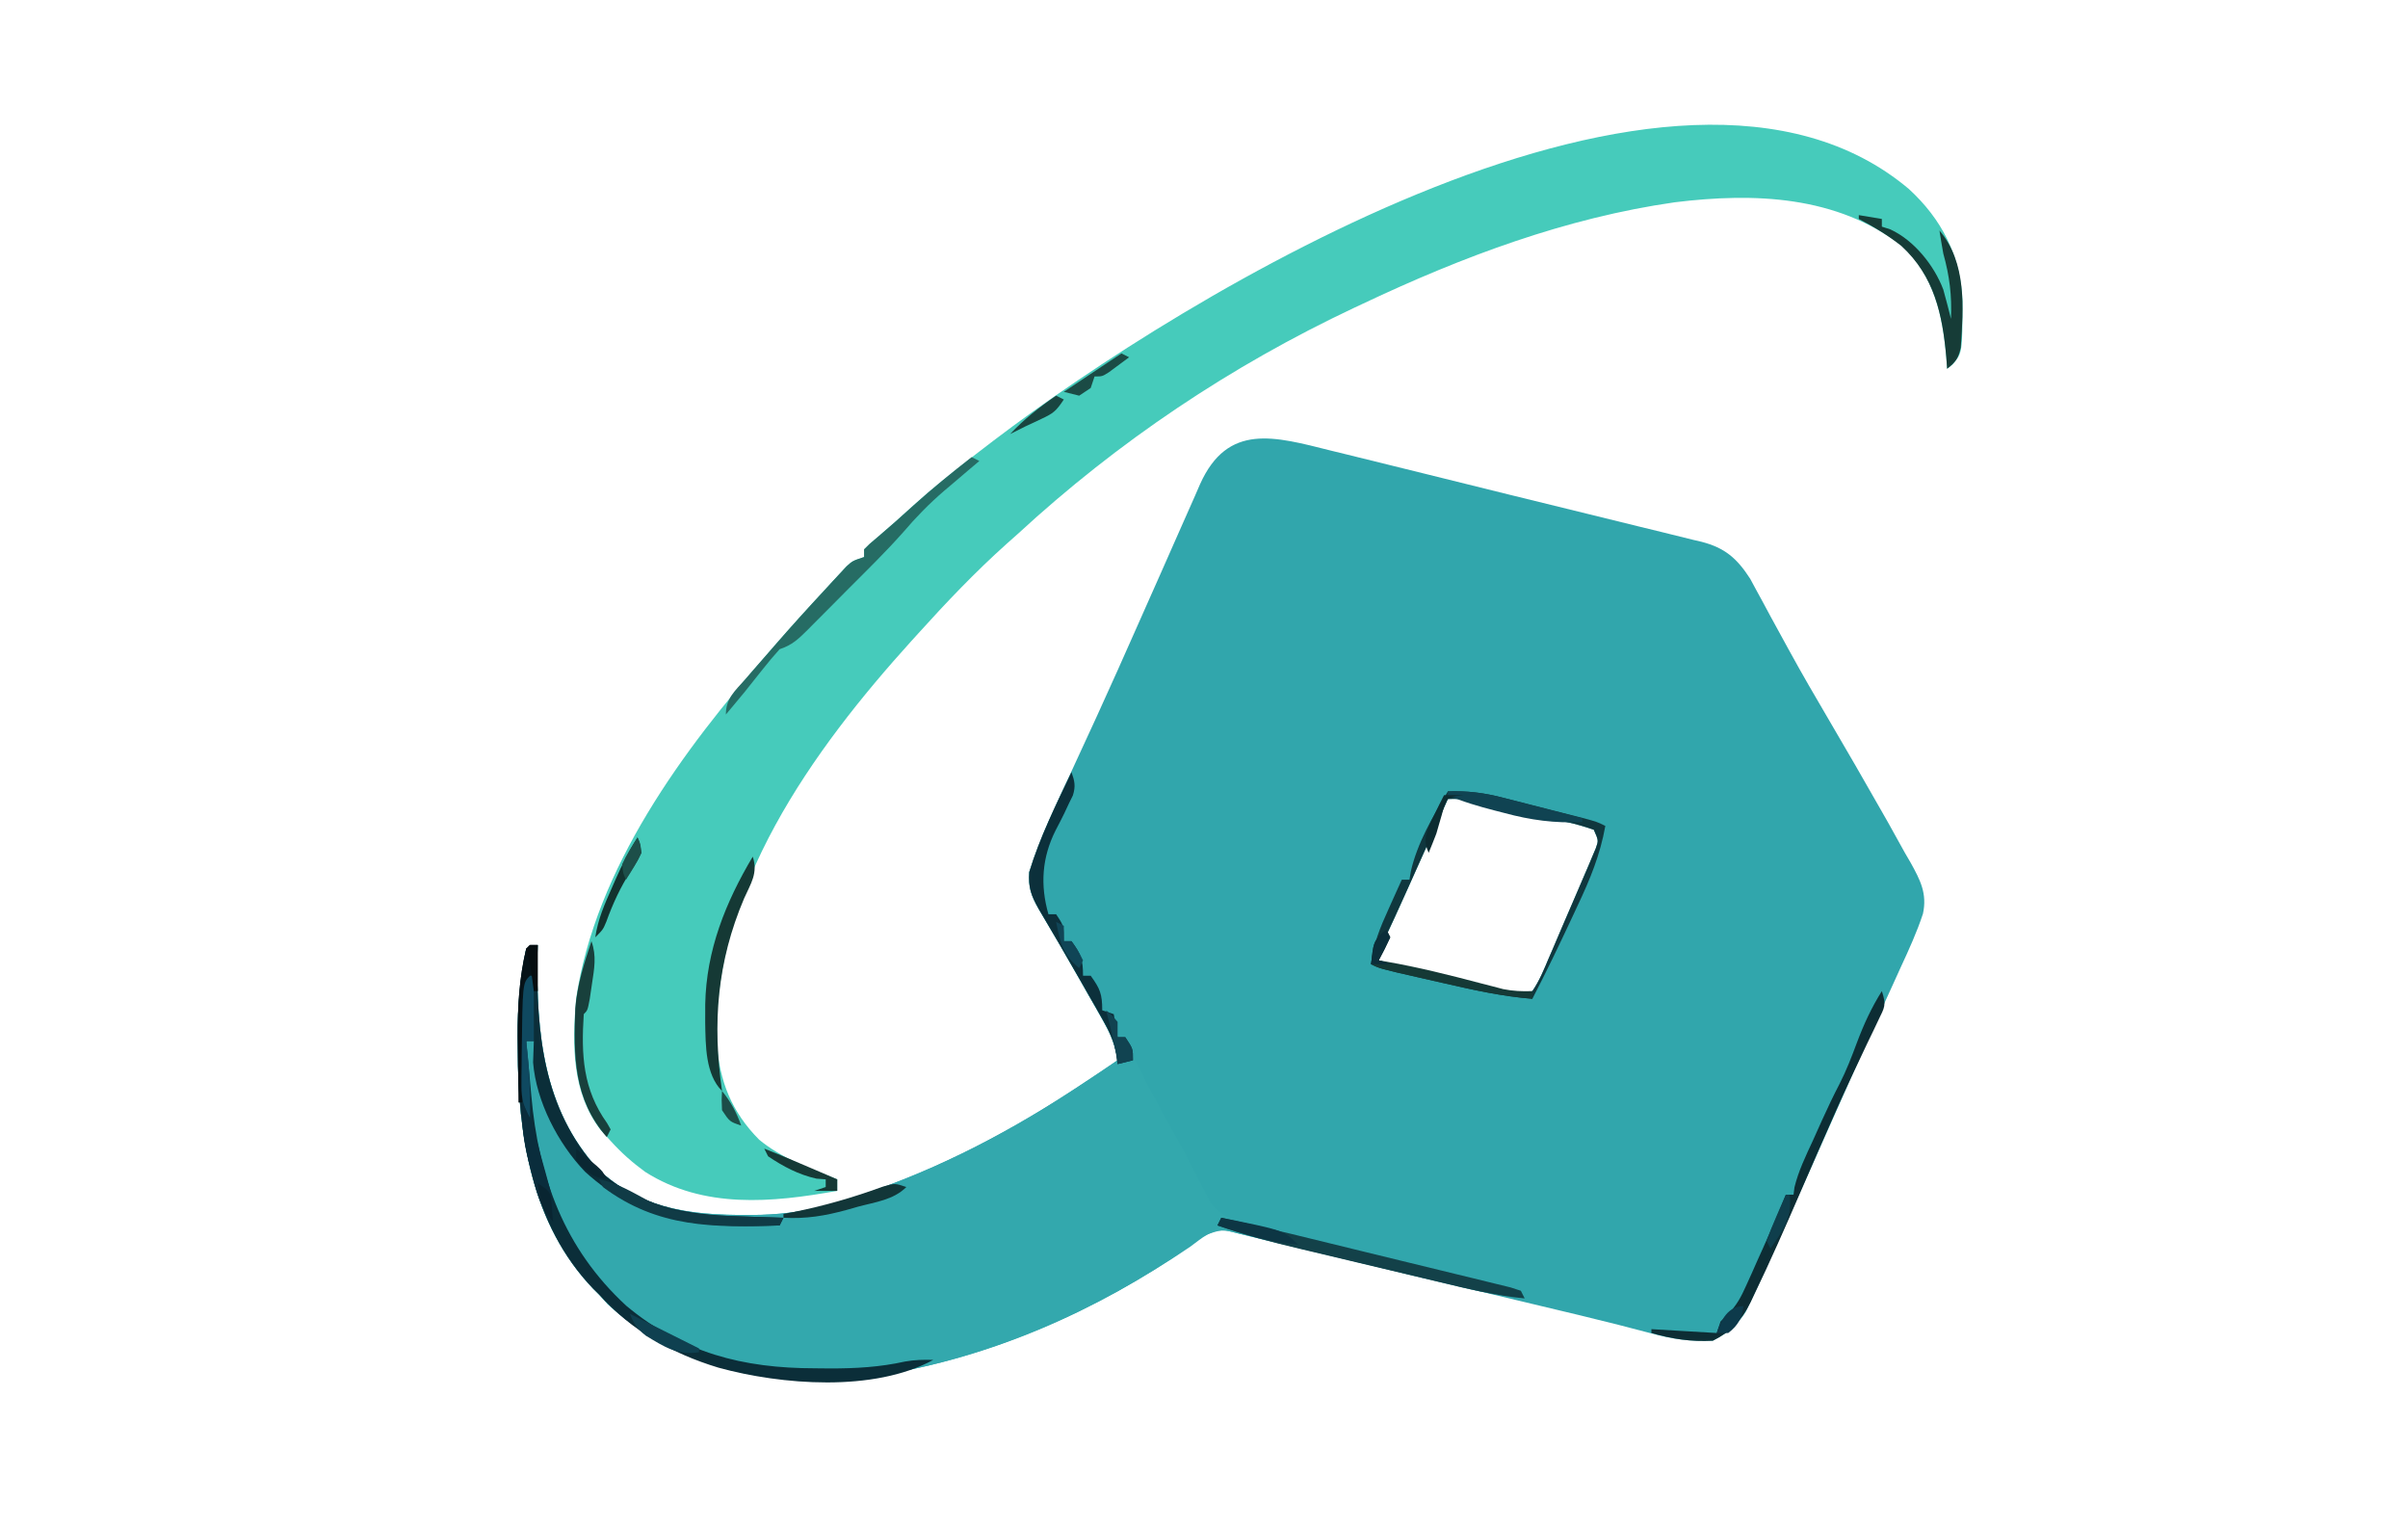 <?xml version="1.0" encoding="UTF-8"?>
<svg version="1.1" xmlns="http://www.w3.org/2000/svg" width="627" height="398">
<path d="M0 0 C1.43 0.349 2.859 0.698 4.289 1.046 C8.104 1.976 11.915 2.92 15.726 3.867 C18.88 4.65 22.035 5.427 25.191 6.204 C32.307 7.956 39.42 9.719 46.532 11.488 C53.314 13.175 60.102 14.837 66.894 16.485 C71.273 17.549 75.648 18.629 80.022 19.713 C82.01 20.203 84 20.688 85.992 21.167 C88.716 21.824 91.435 22.503 94.152 23.188 C94.932 23.37 95.712 23.553 96.516 23.741 C102.591 25.313 105.733 28.03 109.183 33.368 C109.696 34.321 110.21 35.273 110.738 36.254 C111.327 37.333 111.916 38.411 112.522 39.522 C113.141 40.675 113.76 41.828 114.398 43.016 C115.734 45.467 117.076 47.915 118.418 50.363 C118.756 50.982 119.094 51.6 119.443 52.237 C122.716 58.206 126.134 64.086 129.586 69.953 C134.288 77.964 138.943 85.998 143.523 94.078 C144.31 95.459 144.31 95.459 145.112 96.868 C146.582 99.469 148.021 102.085 149.461 104.703 C150.211 105.991 150.211 105.991 150.976 107.306 C153.452 111.776 155.299 115.296 154.168 120.553 C152.592 125.344 150.52 129.883 148.398 134.453 C147.587 136.238 146.776 138.022 145.967 139.808 C145.088 141.741 144.206 143.673 143.323 145.604 C140.345 152.141 137.449 158.714 134.541 165.281 C132.845 169.109 131.143 172.933 129.441 176.758 C129.108 177.508 128.774 178.258 128.43 179.031 C127.765 180.525 127.101 182.018 126.436 183.512 C125.482 185.655 124.529 187.799 123.577 189.942 C122.106 193.25 120.633 196.556 119.157 199.862 C118.369 201.63 117.583 203.399 116.797 205.167 C115.372 208.356 113.924 211.532 112.461 214.703 C111.959 215.803 111.456 216.902 110.938 218.035 C110.433 219.101 109.927 220.167 109.406 221.266 C108.96 222.216 108.515 223.166 108.055 224.145 C105.866 227.658 103.151 229.858 99.461 231.703 C93.687 232.001 88.737 231.259 83.16 229.73 C81.384 229.266 79.607 228.804 77.83 228.343 C76.831 228.083 75.833 227.824 74.804 227.556 C68.173 225.865 61.512 224.295 54.855 222.707 C53.341 222.345 51.827 221.983 50.313 221.62 C46.42 220.689 42.526 219.759 38.632 218.829 C33.955 217.712 29.279 216.593 24.602 215.475 C20.813 214.569 17.023 213.663 13.234 212.758 C6.431 211.132 -0.371 209.504 -7.17 207.867 C-8.906 207.449 -8.906 207.449 -10.677 207.022 C-12.796 206.512 -14.915 206.001 -17.034 205.488 C-17.96 205.265 -18.887 205.042 -19.841 204.812 C-20.634 204.621 -21.428 204.429 -22.245 204.232 C-23.38 203.97 -23.38 203.97 -24.539 203.703 C-25.394 203.478 -26.248 203.252 -27.129 203.02 C-31.073 202.501 -33.601 205.061 -36.664 207.266 C-60.96 223.753 -88.435 236.101 -117.539 240.703 C-118.939 240.927 -118.939 240.927 -120.367 241.156 C-122.769 241.458 -125.12 241.614 -127.539 241.703 C-128.724 241.755 -129.908 241.806 -131.129 241.859 C-152.668 242.501 -172.113 236.909 -188.289 222.203 C-189.032 221.378 -189.774 220.553 -190.539 219.703 C-191.056 219.19 -191.573 218.677 -192.105 218.148 C-208.084 201.49 -211.715 178.095 -211.727 155.953 C-211.739 154.754 -211.751 153.555 -211.764 152.32 C-211.776 144.581 -211.078 137.289 -209.539 129.703 C-208.549 129.373 -207.559 129.043 -206.539 128.703 C-206.574 130.032 -206.574 130.032 -206.609 131.387 C-206.902 151.466 -205.09 171.425 -190.914 186.953 C-178.774 198.442 -164.192 199.195 -148.453 198.945 C-141.501 198.725 -135.19 197.767 -128.539 195.703 C-127.475 195.38 -127.475 195.38 -126.389 195.051 C-105.388 188.57 -85.909 178.685 -67.539 166.703 C-66.902 166.288 -66.266 165.873 -65.61 165.445 C-62.23 163.231 -58.874 160.985 -55.539 158.703 C-56.136 154.658 -57.439 151.714 -59.453 148.168 C-60.05 147.11 -60.647 146.053 -61.262 144.963 C-62.203 143.318 -62.203 143.318 -63.164 141.641 C-63.769 140.571 -64.373 139.502 -64.996 138.4 C-68.645 131.963 -72.365 125.571 -76.145 119.209 C-78.071 115.747 -78.819 113.698 -78.539 109.703 C-75.509 100.46 -71.327 91.632 -67.239 82.822 C-65.465 78.998 -63.705 75.167 -61.945 71.336 C-61.582 70.545 -61.218 69.753 -60.843 68.938 C-57.244 61.089 -53.734 53.2 -50.239 45.303 C-49.233 43.03 -48.224 40.758 -47.214 38.486 C-46.888 37.752 -46.561 37.017 -46.225 36.26 C-45.58 34.81 -44.936 33.359 -44.291 31.908 C-42.805 28.562 -41.323 25.214 -39.853 21.861 C-38.364 18.47 -36.86 15.086 -35.352 11.703 C-34.93 10.73 -34.509 9.757 -34.075 8.755 C-26.849 -7.313 -14.652 -3.664 0 0 Z M30.461 90.703 C30.093 91.524 29.726 92.345 29.347 93.191 C27.959 96.29 26.57 99.39 25.181 102.489 C24.585 103.82 23.989 105.152 23.392 106.483 C22.813 107.777 22.234 109.07 21.654 110.363 C21.081 111.642 20.509 112.921 19.937 114.2 C17.772 119.032 15.558 123.84 13.315 128.635 C12.334 130.638 12.334 130.638 12.461 132.703 C17.35 134.017 22.243 135.317 27.14 136.603 C28.804 137.043 30.468 137.486 32.13 137.933 C34.523 138.576 36.919 139.206 39.316 139.832 C40.056 140.034 40.796 140.236 41.558 140.444 C47.12 142.014 47.12 142.014 52.461 140.703 C54.277 138.035 55.466 135.151 56.703 132.18 C57.076 131.323 57.448 130.465 57.832 129.582 C58.616 127.769 59.39 125.951 60.156 124.13 C61.332 121.337 62.538 118.559 63.75 115.781 C64.507 114.019 65.262 112.256 66.016 110.492 C66.377 109.658 66.738 108.823 67.111 107.964 C67.435 107.186 67.759 106.409 68.093 105.608 C68.382 104.925 68.672 104.242 68.969 103.538 C69.697 101.494 69.697 101.494 68.461 98.703 C66.053 97.858 63.797 97.224 61.32 96.66 C60.601 96.487 59.882 96.314 59.141 96.135 C57.616 95.77 56.089 95.412 54.561 95.059 C52.231 94.52 49.907 93.962 47.582 93.4 C46.099 93.048 44.616 92.697 43.133 92.348 C42.44 92.182 41.747 92.016 41.033 91.846 C37.444 91.024 34.145 90.516 30.461 90.703 Z " fill="#31A6AC" transform="translate(346.539,117.297)"/>
<path d="M0 0 C8.53 7.833 13.388 17.243 13.969 28.988 C13.931 42.645 13.931 42.645 11.414 45.645 C10.935 46.026 10.455 46.408 9.961 46.801 C9.849 45.277 9.849 45.277 9.734 43.723 C8.758 32.758 6.635 22.862 -1.664 14.926 C-18.748 1.685 -40.291 0.92 -60.941 3.457 C-89.308 7.503 -116.251 17.621 -142.039 29.801 C-142.828 30.17 -143.618 30.539 -144.431 30.92 C-176.569 46.067 -205.928 65.725 -232.039 89.801 C-232.957 90.615 -233.875 91.43 -234.82 92.27 C-243.075 99.655 -250.619 107.583 -258.039 115.801 C-258.592 116.409 -259.146 117.018 -259.716 117.645 C-285.382 146.003 -311.735 182.412 -310.355 222.281 C-309.788 232.198 -306.441 240.373 -299.363 247.484 C-293.419 252.385 -286.129 254.993 -279.039 257.801 C-279.039 258.791 -279.039 259.781 -279.039 260.801 C-296.039 263.862 -313.804 265.545 -329.039 255.863 C-332.361 253.444 -335.284 250.862 -338.039 247.801 C-338.905 246.852 -339.772 245.903 -340.664 244.926 C-348.215 234.99 -348.037 222.739 -347.039 210.801 C-341.956 176.758 -319.142 145.962 -297.039 120.801 C-296.511 120.193 -295.984 119.585 -295.44 118.958 C-291.141 114.013 -286.752 109.161 -282.289 104.363 C-281.63 103.645 -280.972 102.926 -280.293 102.186 C-279.657 101.503 -279.022 100.82 -278.367 100.117 C-277.799 99.503 -277.231 98.889 -276.646 98.256 C-275.039 96.801 -275.039 96.801 -272.039 95.801 C-272.039 95.141 -272.039 94.481 -272.039 93.801 C-270.641 92.391 -270.641 92.391 -268.664 90.738 C-265.517 88.07 -262.447 85.348 -259.414 82.551 C-253.213 76.965 -246.674 71.856 -240.039 66.801 C-239.455 66.355 -238.871 65.909 -238.27 65.449 C-189.35 28.28 -60.839 -51.285 0 0 Z " fill="#46CBBB" transform="translate(497.039,49.199)"/>
<path d="M0 0 C0.82 2.354 1.115 3.632 0.363 6.043 C0.017 6.751 -0.33 7.458 -0.688 8.188 C-1.057 8.978 -1.427 9.768 -1.809 10.582 C-2.572 12.131 -3.354 13.672 -4.16 15.199 C-7.696 22.258 -8.185 29.379 -6 37 C-5.34 37 -4.68 37 -4 37 C-2 40 -2 40 -2 44 C-1.34 44 -0.68 44 0 44 C2.432 47.367 3 48.734 3 53 C3.66 53 4.32 53 5 53 C7.432 56.367 8 57.734 8 62 C8.99 62.33 9.98 62.66 11 63 C11.33 64.98 11.66 66.96 12 69 C12.66 69 13.32 69 14 69 C14.223 69.526 14.446 70.053 14.675 70.595 C18.67 79.828 23.615 88.52 28.518 97.293 C29.843 99.714 31.097 102.155 32.328 104.625 C33.031 105.959 33.734 107.292 34.438 108.625 C35.014 109.772 35.59 110.92 36.184 112.102 C41.678 119.417 56.855 120.288 65.382 122.325 C67.51 122.834 69.636 123.349 71.762 123.865 C77.795 125.329 83.831 126.785 89.868 128.233 C93.587 129.125 97.304 130.026 101.019 130.931 C102.43 131.273 103.842 131.612 105.254 131.948 C107.213 132.414 109.17 132.89 111.126 133.368 C112.239 133.635 113.353 133.903 114.5 134.179 C115.325 134.45 116.15 134.721 117 135 C117.33 135.66 117.66 136.32 118 137 C110.418 136.285 103.143 134.48 95.754 132.691 C94.375 132.361 92.995 132.031 91.615 131.701 C88 130.836 84.385 129.966 80.771 129.094 C76.396 128.041 72.02 126.992 67.644 125.943 C64.235 125.127 60.827 124.309 57.42 123.488 C55.008 122.908 52.595 122.332 50.181 121.761 C48.195 121.286 46.213 120.795 44.237 120.282 C39.099 118.956 39.099 118.956 34.352 120.719 C33.094 121.625 31.852 122.553 30.625 123.5 C6.707 140.299 -21.066 152.425 -50 157 C-51.4 157.224 -51.4 157.224 -52.828 157.453 C-55.23 157.755 -57.581 157.911 -60 158 C-61.185 158.052 -62.369 158.103 -63.59 158.156 C-85.129 158.798 -104.573 153.206 -120.75 138.5 C-121.493 137.675 -122.235 136.85 -123 136 C-123.517 135.487 -124.034 134.974 -124.566 134.445 C-140.545 117.787 -144.176 94.392 -144.188 72.25 C-144.2 71.051 -144.212 69.852 -144.225 68.617 C-144.237 60.878 -143.539 53.585 -142 46 C-140.515 45.505 -140.515 45.505 -139 45 C-139.035 46.328 -139.035 46.328 -139.07 47.684 C-139.363 67.763 -137.551 87.722 -123.375 103.25 C-111.235 114.739 -96.653 115.492 -80.914 115.242 C-73.962 115.022 -67.65 114.064 -61 112 C-60.291 111.785 -59.581 111.57 -58.85 111.348 C-37.849 104.867 -18.37 94.982 0 83 C0.637 82.585 1.273 82.17 1.929 81.742 C5.309 79.528 8.665 77.282 12 75 C11.403 70.955 10.1 68.011 8.086 64.465 C7.489 63.407 6.892 62.349 6.277 61.26 C5.65 60.163 5.022 59.067 4.375 57.938 C3.77 56.868 3.166 55.799 2.543 54.697 C-1.106 48.26 -4.826 41.868 -8.606 35.506 C-10.532 32.044 -11.28 29.995 -11 26 C-8.281 17.006 -4.032 8.467 0 0 Z " fill="#33A8AD" transform="translate(279,201)"/>
<path d="M0 0 C0.66 0 1.32 0 2 0 C1.965 1.328 1.965 1.328 1.93 2.684 C1.637 22.763 3.449 42.722 17.625 58.25 C28.053 68.118 40.751 70.23 54.5 70.625 C55.609 70.664 56.717 70.702 57.859 70.742 C60.573 70.836 63.286 70.921 66 71 C65.67 71.66 65.34 72.32 65 73 C45.364 73.654 29.554 72.854 14.312 59 C7.299 51.664 1.62 40.731 0.805 30.566 C0.87 28.711 0.935 26.855 1 25 C0.34 25 -0.32 25 -1 25 C-0.786 27.214 -0.567 29.428 -0.336 31.641 C-0.087 34.13 0.133 36.616 0.336 39.109 C2.214 60.537 8.874 78.953 25.047 93.891 C39.755 106.166 55.397 110.178 74.25 110.188 C75.509 110.2 76.769 110.212 78.066 110.225 C84.783 110.235 91.058 109.886 97.624 108.431 C100.13 107.976 102.458 107.928 105 108 C89.541 116.435 65.501 114.541 49 110 C37.016 106.361 26.459 100.398 18 91 C17.225 90.23 17.225 90.23 16.434 89.445 C0.455 72.787 -3.176 49.392 -3.188 27.25 C-3.2 26.051 -3.212 24.852 -3.225 23.617 C-3.237 15.935 -2.784 8.498 -1 1 C-0.67 0.67 -0.34 0.34 0 0 Z " fill="#0B2E39" transform="translate(138,246)"/>
<path d="M0 0 C5.134 -0.182 9.671 0.423 14.613 1.715 C15.309 1.89 16.005 2.065 16.721 2.246 C18.179 2.614 19.635 2.987 21.09 3.363 C23.322 3.94 25.556 4.505 27.791 5.068 C29.211 5.429 30.631 5.79 32.051 6.152 C32.718 6.322 33.386 6.492 34.074 6.667 C38.764 7.882 38.764 7.882 41 9 C39.653 16.542 37.022 22.908 33.75 29.812 C33.258 30.868 32.766 31.924 32.259 33.012 C28.956 40.066 25.592 47.088 22 54 C14.231 53.376 6.763 51.734 -0.814 49.989 C-2.956 49.496 -5.1 49.011 -7.244 48.527 C-17.708 46.146 -17.708 46.146 -20 45 C-19.406 39.7 -17.626 35.419 -15.438 30.625 C-15.108 29.889 -14.779 29.153 -14.439 28.395 C-13.633 26.594 -12.817 24.796 -12 23 C-11.34 23 -10.68 23 -10 23 C-9.883 22.286 -9.765 21.572 -9.645 20.836 C-7.959 13.42 -3.889 6.482 0 0 Z M0 2 C-0.368 2.821 -0.735 3.642 -1.114 4.488 C-2.502 7.587 -3.891 10.687 -5.28 13.786 C-5.876 15.117 -6.472 16.449 -7.069 17.78 C-7.648 19.074 -8.227 20.367 -8.807 21.66 C-9.38 22.939 -9.952 24.218 -10.524 25.497 C-12.689 30.329 -14.902 35.137 -17.146 39.932 C-18.127 41.935 -18.127 41.935 -18 44 C-13.111 45.314 -8.218 46.613 -3.321 47.9 C-1.657 48.34 0.007 48.783 1.669 49.23 C4.062 49.873 6.458 50.502 8.855 51.129 C9.595 51.331 10.335 51.533 11.097 51.741 C16.659 53.31 16.659 53.31 22 52 C23.816 49.332 25.005 46.448 26.242 43.477 C26.615 42.619 26.987 41.762 27.371 40.879 C28.155 39.066 28.93 37.248 29.695 35.427 C30.871 32.634 32.077 29.856 33.289 27.078 C34.046 25.316 34.801 23.553 35.555 21.789 C35.916 20.955 36.277 20.12 36.65 19.26 C36.974 18.483 37.298 17.706 37.632 16.905 C37.921 16.222 38.211 15.538 38.509 14.835 C39.236 12.791 39.236 12.791 38 10 C35.592 9.155 33.336 8.521 30.859 7.957 C30.14 7.784 29.421 7.61 28.68 7.432 C27.155 7.067 25.628 6.708 24.1 6.356 C21.77 5.817 19.446 5.259 17.121 4.697 C15.638 4.345 14.155 3.994 12.672 3.645 C11.979 3.479 11.286 3.313 10.572 3.143 C6.983 2.321 3.684 1.813 0 2 Z " fill="#10373E" transform="translate(377,206)"/>
<path d="M0 0 C0.99 0.495 0.99 0.495 2 1 C0.998 1.846 -0.003 2.691 -1.035 3.562 C-2.378 4.708 -3.72 5.854 -5.062 7 C-6.048 7.83 -6.048 7.83 -7.053 8.676 C-11.019 12.075 -14.478 15.617 -17.859 19.59 C-22.328 24.62 -27.143 29.329 -31.899 34.084 C-33.765 35.952 -35.623 37.829 -37.48 39.705 C-38.669 40.896 -39.858 42.087 -41.047 43.277 C-41.6 43.838 -42.153 44.398 -42.723 44.975 C-45.132 47.369 -46.732 48.911 -50 50 C-51.522 51.673 -52.972 53.413 -54.375 55.188 C-55.165 56.178 -55.955 57.167 -56.77 58.188 C-57.506 59.116 -58.242 60.044 -59 61 C-60.016 62.233 -61.036 63.463 -62.062 64.688 C-62.702 65.451 -63.341 66.214 -64 67 C-64 62.774 -61.602 60.832 -58.938 57.812 C-58.472 57.273 -58.006 56.734 -57.525 56.178 C-56.025 54.445 -54.513 52.722 -53 51 C-52.452 50.369 -51.904 49.738 -51.339 49.087 C-47.061 44.165 -42.691 39.338 -38.25 34.562 C-37.591 33.844 -36.933 33.125 -36.254 32.385 C-35.618 31.702 -34.983 31.02 -34.328 30.316 C-33.476 29.395 -33.476 29.395 -32.606 28.455 C-31 27 -31 27 -28 26 C-28 25.34 -28 24.68 -28 24 C-26.602 22.59 -26.602 22.59 -24.625 20.938 C-21.402 18.202 -18.245 15.416 -15.125 12.562 C-10.25 8.157 -5.177 4.043 0 0 Z " fill="#266C64" transform="translate(253,119)"/>
<path d="M0 0 C1.217 3.651 0.732 4.18 -0.895 7.539 C-1.347 8.492 -1.799 9.445 -2.265 10.426 C-2.775 11.482 -3.286 12.537 -3.812 13.625 C-4.922 15.967 -6.028 18.31 -7.129 20.656 C-7.43 21.296 -7.731 21.936 -8.04 22.596 C-10.622 28.12 -13.088 33.693 -15.527 39.281 C-15.917 40.174 -16.306 41.066 -16.708 41.985 C-18.271 45.572 -19.832 49.16 -21.386 52.751 C-25.2 61.56 -29.054 70.349 -33.234 78.992 C-33.54 79.645 -33.846 80.299 -34.161 80.971 C-36.506 85.715 -39.267 88.634 -44 91 C-49.788 91.299 -54.436 90.59 -60 89 C-60 88.67 -60 88.34 -60 88 C-54.39 88.33 -48.78 88.66 -43 89 C-42.505 87.515 -42.505 87.515 -42 86 C-41.376 85.391 -40.751 84.782 -40.108 84.154 C-37.751 81.745 -36.649 79.602 -35.273 76.535 C-34.799 75.488 -34.325 74.44 -33.836 73.361 C-33.354 72.273 -32.872 71.184 -32.375 70.062 C-31.885 68.978 -31.395 67.893 -30.891 66.775 C-28.839 62.215 -26.832 57.654 -25 53 C-24.34 53 -23.68 53 -23 53 C-22.918 52.361 -22.835 51.721 -22.75 51.062 C-21.701 46.781 -19.85 42.989 -18 39 C-17.167 37.146 -16.333 35.292 -15.5 33.438 C-14.072 30.289 -12.6 27.189 -11 24.125 C-9.226 20.655 -7.865 17.087 -6.5 13.438 C-4.696 8.635 -2.725 4.339 0 0 Z " fill="#0D2D34" transform="translate(490,258)"/>
<path d="M0 0 C0.82 2.354 1.115 3.632 0.363 6.043 C0.017 6.751 -0.33 7.458 -0.688 8.188 C-1.057 8.978 -1.427 9.768 -1.809 10.582 C-2.572 12.131 -3.354 13.672 -4.16 15.199 C-7.696 22.258 -8.185 29.379 -6 37 C-5.34 37 -4.68 37 -4 37 C-2 40 -2 40 -2 44 C-1.34 44 -0.68 44 0 44 C2.432 47.367 3 48.734 3 53 C3.66 53 4.32 53 5 53 C7.432 56.367 8 57.734 8 62 C9.485 62.495 9.485 62.495 11 63 C11.33 64.98 11.66 66.96 12 69 C12.66 69 13.32 69 14 69 C16 72 16 72 16 75 C14.02 75.495 14.02 75.495 12 76 C11.895 75.126 11.79 74.252 11.682 73.352 C10.967 69.836 9.86 67.472 8.086 64.367 C7.489 63.313 6.892 62.258 6.277 61.172 C5.336 59.54 5.336 59.54 4.375 57.875 C3.77 56.81 3.166 55.745 2.543 54.648 C-1.11 48.231 -4.836 41.858 -8.606 35.508 C-10.531 32.045 -11.28 29.996 -11 26 C-8.281 17.006 -4.032 8.467 0 0 Z " fill="#0C303B" transform="translate(279,201)"/>
<path d="M0 0 C12.281 2.663 24.472 5.723 36.677 8.71 C40.763 9.71 44.85 10.707 48.939 11.696 C52.913 12.657 56.885 13.626 60.855 14.601 C62.366 14.971 63.878 15.337 65.391 15.701 C67.494 16.208 69.595 16.725 71.695 17.244 C72.892 17.536 74.088 17.827 75.321 18.128 C76.205 18.415 77.089 18.703 78 19 C78.495 19.99 78.495 19.99 79 21 C71.424 20.28 64.143 18.498 56.754 16.727 C55.374 16.399 53.995 16.071 52.615 15.743 C49.734 15.059 46.854 14.371 43.974 13.681 C40.307 12.802 36.637 11.931 32.967 11.062 C30.121 10.387 27.275 9.708 24.43 9.028 C23.078 8.706 21.727 8.385 20.374 8.065 C13.12 6.345 6.028 4.496 -1 2 C-0.67 1.34 -0.34 0.68 0 0 Z " fill="#134149" transform="translate(318,317)"/>
<path d="M0 0 C2.97 0.495 2.97 0.495 6 1 C6 1.66 6 2.32 6 3 C6.73 3.235 7.459 3.469 8.211 3.711 C14.394 6.569 19.594 13.039 22 19.375 C22.7 21.912 23.37 24.445 24 27 C24.254 20.897 23.638 15.879 22 10 C21.644 8.004 21.301 6.005 21 4 C28.127 12.423 27.257 24.088 26.547 34.469 C25.942 37.269 25.209 38.242 23 40 C22.925 38.984 22.85 37.968 22.773 36.922 C21.784 25.812 19.644 15.881 11.062 8 C7.579 5.255 3.93 3.047 0 1 C0 0.67 0 0.34 0 0 Z " fill="#163C37" transform="translate(484,56)"/>
<path d="M0 0 C1.425 4.274 -0.498 6.971 -2.25 10.875 C-9.273 27.397 -10.528 43.285 -8 61 C-12.337 56.663 -12.266 49.095 -12.38 43.214 C-12.378 42.442 -12.377 41.67 -12.375 40.875 C-12.373 39.645 -12.373 39.645 -12.37 38.391 C-12.093 24.394 -7.095 11.91 0 0 Z " fill="#153935" transform="translate(196,223)"/>
<path d="M0 0 C4.674 0.901 8.571 3.309 12.734 5.527 C20.563 9.058 28.025 9.382 36.5 9.625 C37.609 9.664 38.717 9.702 39.859 9.742 C42.573 9.836 45.286 9.921 48 10 C47.67 10.66 47.34 11.32 47 12 C29.923 12.569 15.305 12.698 1 2 C0.67 1.34 0.34 0.68 0 0 Z " fill="#103B46" transform="translate(156,307)"/>
<path d="M0 0 C1.383 3.867 0.73 7.188 0.125 11.188 C-0.058 12.439 -0.241 13.691 -0.43 14.98 C-1 18 -1 18 -2 19 C-2.681 29.645 -2.232 38.578 4.074 47.371 C4.38 47.909 4.685 48.446 5 49 C4.67 49.66 4.34 50.32 4 51 C-4.641 41.167 -4.667 29.88 -4.206 17.495 C-3.708 11.453 -1.918 5.728 0 0 Z " fill="#18403C" transform="translate(154,245)"/>
<path d="M0 0 C0.33 0.66 0.66 1.32 1 2 C0.066 4.031 -0.932 6.035 -2 8 C-1.35 8.108 -0.699 8.216 -0.029 8.328 C8.295 9.769 16.402 11.816 24.566 13.965 C25.583 14.227 26.601 14.488 27.648 14.758 C28.558 14.996 29.467 15.235 30.404 15.481 C33.008 16.002 35.352 16.095 38 16 C38 16.66 38 17.32 38 18 C30.231 17.376 22.763 15.734 15.186 13.989 C13.044 13.496 10.9 13.011 8.756 12.527 C-1.708 10.146 -1.708 10.146 -4 9 C-3.385 3.462 -3.385 3.462 -1.438 1.125 C-0.963 0.754 -0.489 0.383 0 0 Z " fill="#153936" transform="translate(361,242)"/>
<path d="M0 0 C4.898 -0.152 9.069 0.308 13.809 1.531 C15.049 1.847 16.29 2.163 17.568 2.488 C19.484 2.989 19.484 2.989 21.438 3.5 C22.754 3.838 24.071 4.175 25.389 4.512 C28.594 5.334 31.798 6.163 35 7 C35 7.33 35 7.66 35 8 C27.829 8.328 21.601 7.497 14.688 5.625 C13.821 5.403 12.954 5.182 12.061 4.953 C7.92 3.874 3.925 2.732 0 1 C0 0.67 0 0.34 0 0 Z " fill="#104352" transform="translate(377,206)"/>
<path d="M0 0 C0.66 0 1.32 0 2 0 C2 3.96 2 7.92 2 12 C1.34 11.01 0.68 10.02 0 9 C-0.66 19.56 -1.32 30.12 -2 41 C-2.33 41 -2.66 41 -3 41 C-3.059 36.583 -3.094 32.167 -3.125 27.75 C-3.142 26.515 -3.159 25.28 -3.176 24.008 C-3.217 16.186 -2.838 8.632 -1 1 C-0.67 0.67 -0.34 0.34 0 0 Z " fill="#061217" transform="translate(138,246)"/>
<path d="M0 0 C0.33 0 0.66 0 1 0 C1 5.61 1 11.22 1 17 C0.34 17 -0.32 17 -1 17 C-0.928 17.606 -0.856 18.212 -0.781 18.836 C-0.108 24.918 0.117 30.883 0 37 C-1.663 34.083 -2.249 32.006 -2.23 28.656 C-2.229 27.827 -2.228 26.998 -2.227 26.144 C-2.214 25.271 -2.201 24.399 -2.188 23.5 C-2.18 22.609 -2.173 21.718 -2.166 20.8 C-1.935 1.935 -1.935 1.935 0 0 Z " fill="#0F4960" transform="translate(138,254)"/>
<path d="M0 0 C2.543 4.733 3.725 9.777 5.125 14.938 C5.402 15.927 5.679 16.916 5.965 17.936 C6.227 18.894 6.488 19.852 6.758 20.84 C6.996 21.71 7.235 22.58 7.481 23.476 C8.011 26.055 8.094 28.375 8 31 C4.434 27.194 3.566 22.664 2.312 17.75 C2.088 16.929 1.863 16.108 1.631 15.262 C0.265 10.022 -0.231 5.411 0 0 Z " fill="#0A2D3C" transform="translate(136,287)"/>
<path d="M0 0 C-3.376 3.376 -8.099 3.901 -12.625 5.125 C-13.598 5.402 -14.571 5.679 -15.574 5.965 C-21.234 7.511 -26.135 8.32 -32 8 C-32 7.67 -32 7.34 -32 7 C-31.163 6.841 -30.327 6.683 -29.465 6.52 C-21.364 4.896 -13.834 2.715 -6.082 -0.109 C-3 -1 -3 -1 0 0 Z " fill="#123638" transform="translate(236,309)"/>
<path d="M0 0 C0.668 1.711 0.668 1.711 1 4 C-0.074 6.227 -0.074 6.227 -1.688 8.625 C-4.445 12.937 -6.406 17.162 -8.141 21.969 C-9 24 -9 24 -11 26 C-10.321 21.3 -8.544 17.298 -6.625 13 C-6.169 11.952 -6.169 11.952 -5.703 10.883 C-4.027 7.087 -2.234 3.509 0 0 Z " fill="#13332F" transform="translate(166,218)"/>
<path d="M0 0 C16.269 3.269 16.269 3.269 20 7 C12.65 6.424 5.986 4.29 -1 2 C-0.67 1.34 -0.34 0.68 0 0 Z " fill="#0D3644" transform="translate(318,317)"/>
<path d="M0 0 C6 3 12 6 18 9 C18 9.33 18 9.66 18 10 C12.338 10.894 8.849 8.509 4.172 5.703 C1.916 3.934 1.033 2.64 0 0 Z " fill="#0F4050" transform="translate(164,342)"/>
<path d="M0 0 C4.138 1.63 8.228 3.367 12.312 5.125 C13.28 5.541 13.28 5.541 14.268 5.965 C15.845 6.643 17.423 7.321 19 8 C19 8.99 19 9.98 19 11 C17.02 11 15.04 11 13 11 C13.99 10.67 14.98 10.34 16 10 C16 9.34 16 8.68 16 8 C15.196 7.938 14.391 7.876 13.562 7.812 C8.88 6.745 4.973 4.685 1 2 C0.67 1.34 0.34 0.68 0 0 Z " fill="#163A36" transform="translate(199,299)"/>
<path d="M0 0 C0.66 0.33 1.32 0.66 2 1 C0.879 1.839 -0.247 2.671 -1.375 3.5 C-2.315 4.196 -2.315 4.196 -3.273 4.906 C-5 6 -5 6 -7 6 C-7.33 6.99 -7.66 7.98 -8 9 C-8.99 9.66 -9.98 10.32 -11 11 C-12.32 10.67 -13.64 10.34 -15 10 C-10.05 6.7 -5.1 3.4 0 0 Z " fill="#1B4B45" transform="translate(292,92)"/>
<path d="M0 0 C1.5 1.25 1.5 1.25 3 3 C3 4.32 3 5.64 3 7 C3.66 7 4.32 7 5 7 C7 10 7 10 7 13 C5.68 13.33 4.36 13.66 3 14 C2.876 13.175 2.752 12.35 2.625 11.5 C1.929 7.602 0.991 3.833 0 0 Z " fill="#114351" transform="translate(288,263)"/>
<path d="M0 0 C0.33 0 0.66 0 1 0 C1.747 5.979 -0.677 9.324 -4 14 C-4.33 13.34 -4.66 12.68 -5 12 C-4.268 9.928 -3.441 7.889 -2.562 5.875 C-2.089 4.779 -1.616 3.684 -1.129 2.555 C-0.756 1.712 -0.384 0.869 0 0 Z " fill="#0F3E4C" transform="translate(465,311)"/>
<path d="M0 0 C1.65 0 3.3 0 5 0 C4.06 0.116 4.06 0.116 3.102 0.234 C0.838 0.79 0.838 0.79 0.023 2.891 C-0.191 3.669 -0.405 4.448 -0.625 5.25 C-0.979 6.462 -0.979 6.462 -1.34 7.699 C-1.558 8.458 -1.776 9.218 -2 10 C-2.649 11.674 -3.306 13.345 -4 15 C-5.374 11.877 -4.922 10.791 -3.688 7.5 C-0.981 1.887 -0.981 1.887 0 0 Z " fill="#0D2C31" transform="translate(376,207)"/>
<path d="M0 0 C0.66 0.33 1.32 0.66 2 1 C-0.029 4.044 -0.731 4.597 -3.875 6.062 C-4.553 6.383 -5.231 6.704 -5.93 7.035 C-6.613 7.354 -7.296 7.672 -8 8 C-9.335 8.663 -10.669 9.329 -12 10 C-8.299 6.075 -4.45 3.054 0 0 Z " fill="#194540" transform="translate(275,103)"/>
<path d="M0 0 C0.33 0.66 0.66 1.32 1 2 C0.066 4.031 -0.932 6.035 -2 8 C-1.01 8.33 -0.02 8.66 1 9 C-0.65 9 -2.3 9 -4 9 C-3.385 3.462 -3.385 3.462 -1.438 1.125 C-0.963 0.754 -0.489 0.383 0 0 Z " fill="#0B2E3A" transform="translate(361,242)"/>
<path d="M0 0 C0.99 0.495 0.99 0.495 2 1 C2 2.32 2 3.64 2 5 C2.66 5 3.32 5 4 5 C5.688 7.375 5.688 7.375 7 10 C6.67 10.66 6.34 11.32 6 12 C1.641 8.513 1.054 5.272 0 0 Z " fill="#104556" transform="translate(275,240)"/>
<path d="M0 0 C-0.558 3.235 -1.372 4.979 -4 7 C-4.99 7 -5.98 7 -7 7 C-5.849 3.548 -4.016 0 0 0 Z " fill="#0D3A4B" transform="translate(454,340)"/>
<path d="M0 0 C1.149 0.954 2.294 1.914 3.438 2.875 C4.076 3.409 4.714 3.942 5.371 4.492 C7 6 7 6 8 8 C4.215 7.459 2.408 5.924 0 3 C0 2.01 0 1.02 0 0 Z " fill="#0A2732" transform="translate(150,299)"/>
<path d="M0 0 C0.75 1.562 0.75 1.562 1 4 C-0.131 6.503 -1.521 8.67 -3 11 C-3.75 9.438 -3.75 9.438 -4 7 C-2.869 4.497 -1.479 2.33 0 0 Z " fill="#1D4F49" transform="translate(166,218)"/>
<path d="M0 0 C3 2 3 2 3.512 3.945 C3.674 5.964 3.837 7.982 4 10 C1.166 6.797 0.479 4.219 0 0 Z " fill="#092531" transform="translate(140,308)"/>
<path d="M0 0 C0.66 0 1.32 0 2 0 C2 3.96 2 7.92 2 12 C1.67 12 1.34 12 1 12 C0.856 10.928 0.711 9.855 0.562 8.75 C0.1 5.206 0.1 5.206 -0.625 2.625 C-0.749 2.089 -0.873 1.552 -1 1 C-0.67 0.67 -0.34 0.34 0 0 Z " fill="#060D10" transform="translate(138,246)"/>
<path d="M0 0 C2.325 2.853 3.751 5.541 5 9 C2 8 2 8 0 5 C-0.125 2.312 -0.125 2.312 0 0 Z " fill="#1C4D48" transform="translate(188,284)"/>
</svg>

